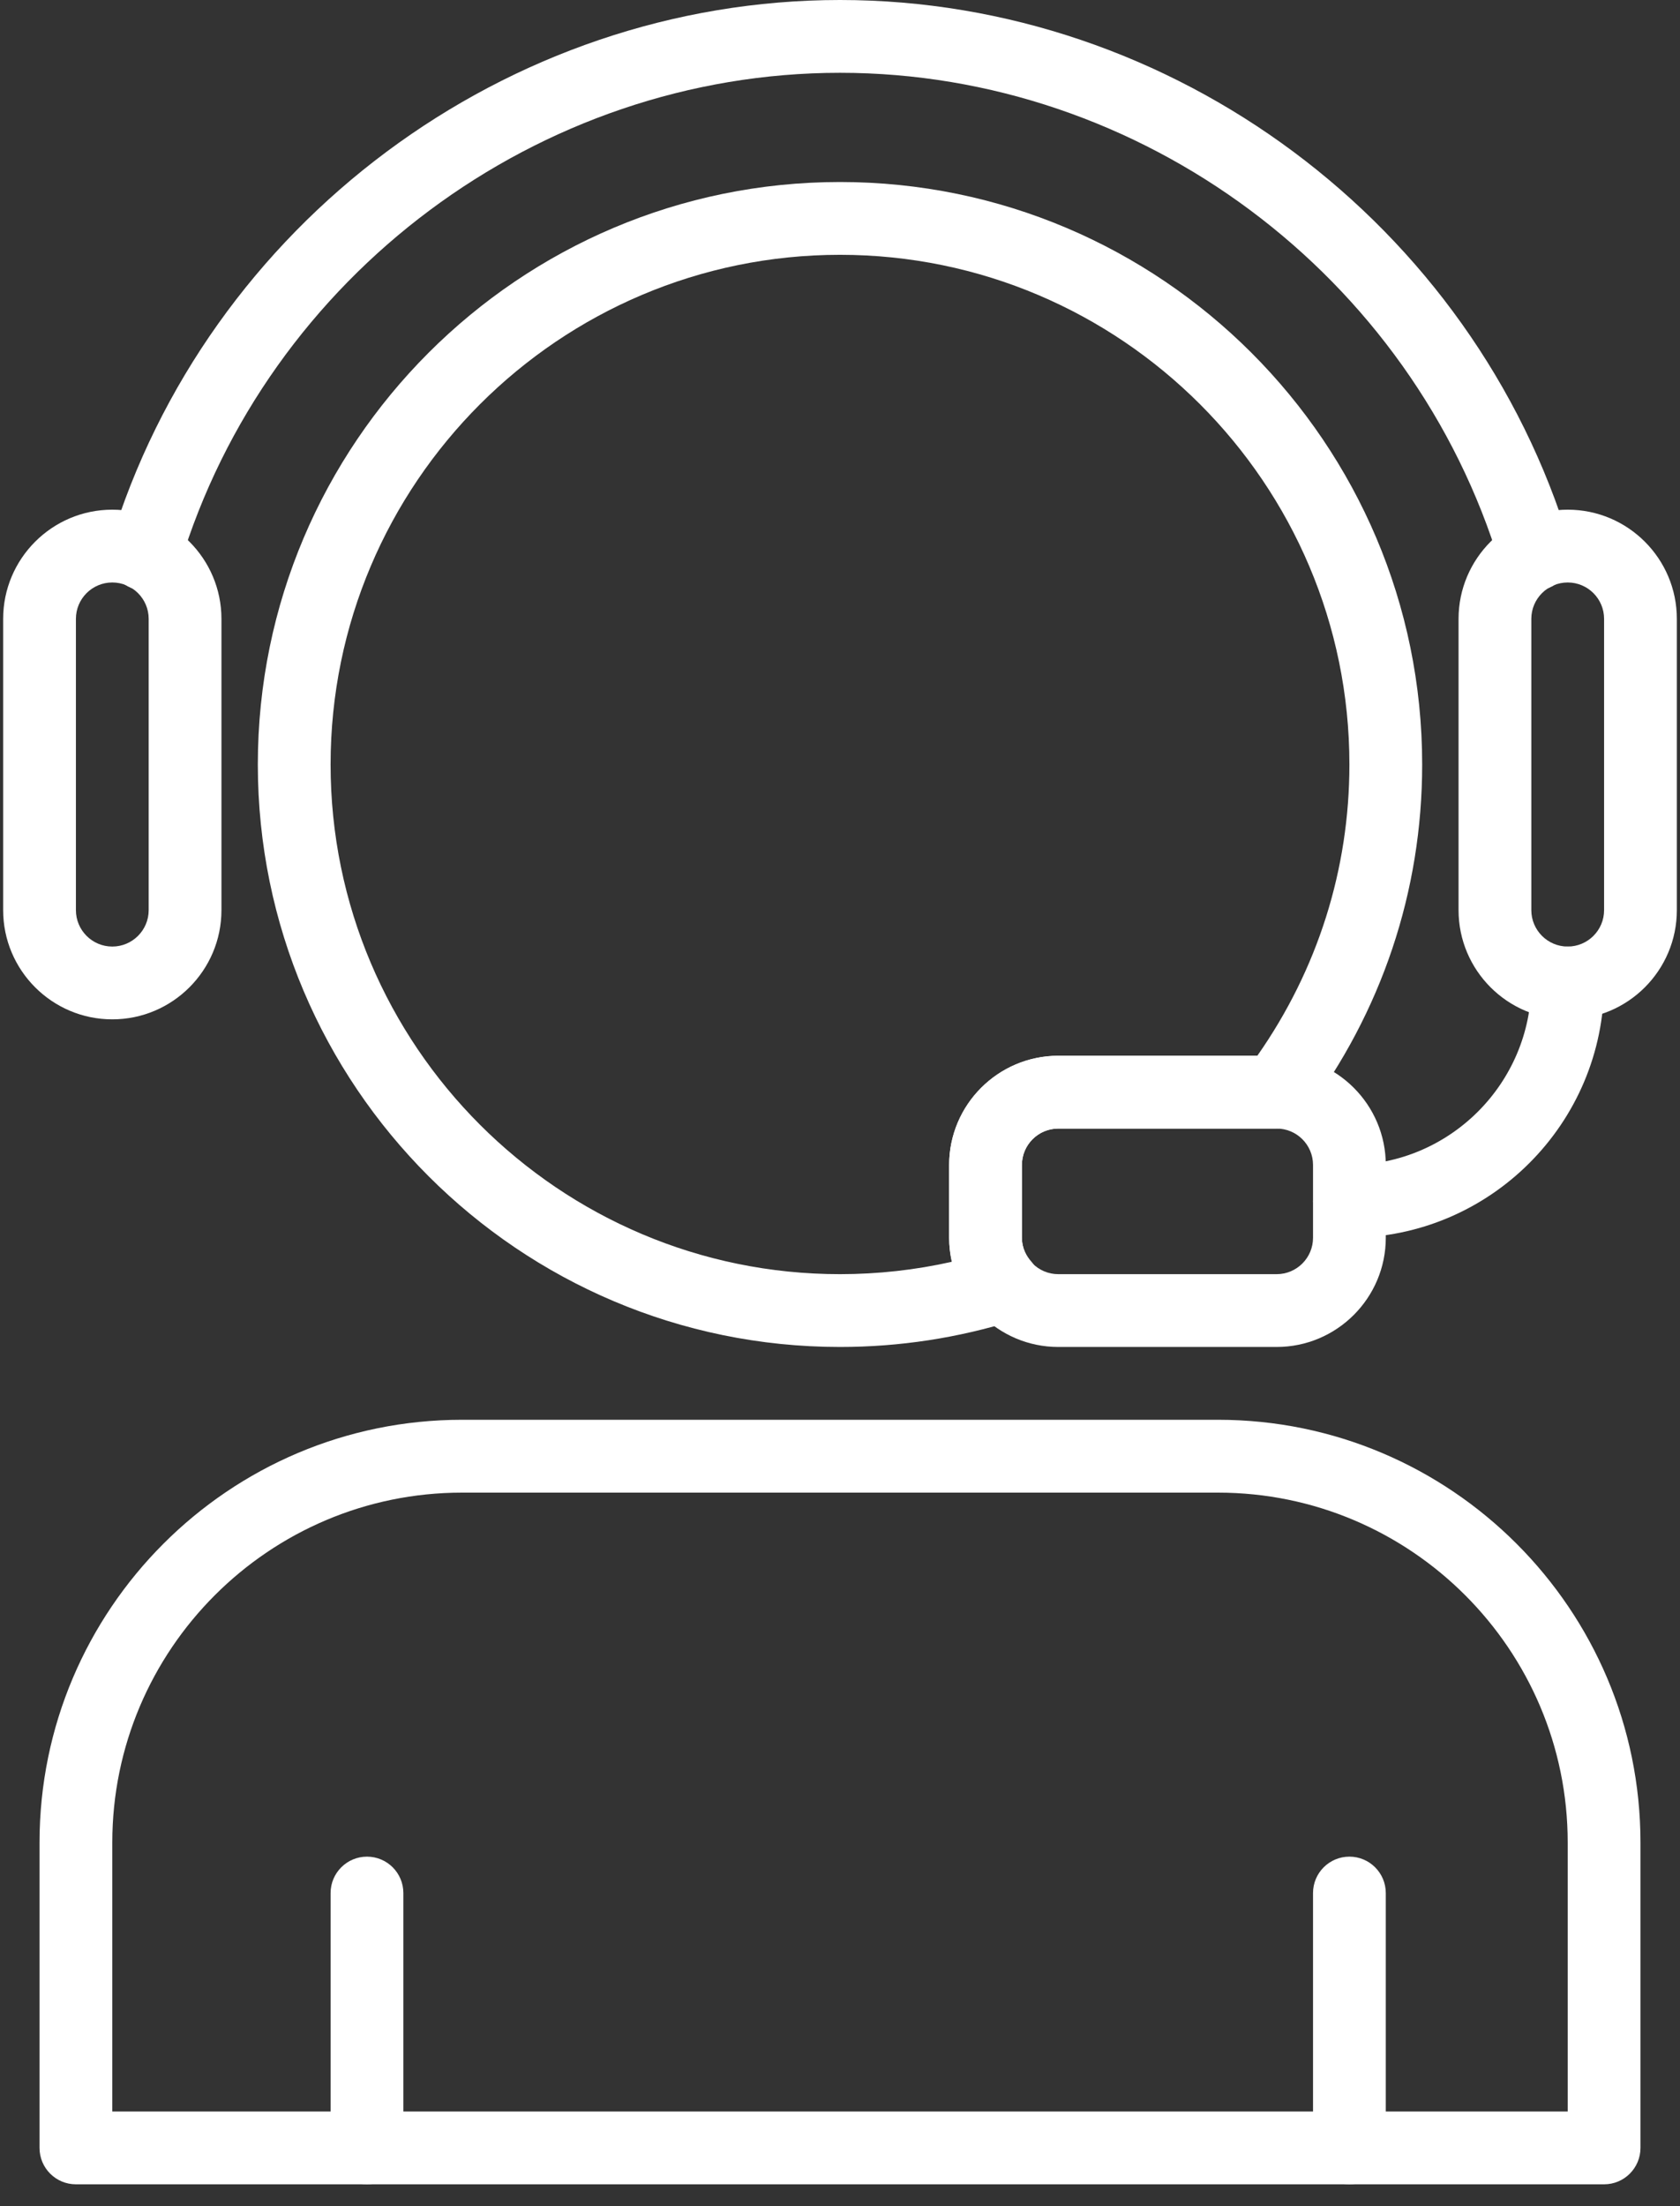 <?xml version="1.0" encoding="UTF-8"?>
<svg width="32px" height="42px" viewBox="0 0 32 42" version="1.1" xmlns="http://www.w3.org/2000/svg" xmlns:xlink="http://www.w3.org/1999/xlink">
    <rect x="0" y="0" width="32" height="42" fill="#333333" stroke="none"/>
    <!-- Generator: Sketch 50.2 (55047) - http://www.bohemiancoding.com/sketch -->
    <title>Icons / White / support-generic</title>
    <desc>Created with Sketch.</desc>
    <defs></defs>
    <g id="Icons-/-White-/-support-generic" stroke="none" stroke-width="1" fill="none" fill-rule="evenodd">
        <g id="support-generic" fill="#FFFFFF" fill-rule="nonzero">
            <path d="M2.139,9.703 C0.992,9.703 0.06,10.636 0.06,11.782 L0.06,17.327 C0.06,18.473 0.992,19.406 2.139,19.406 C3.285,19.406 4.218,18.473 4.218,17.327 L4.218,11.782 C4.218,10.636 3.285,9.703 2.139,9.703 Z M2.832,17.327 C2.832,17.709 2.521,18.02 2.139,18.02 C1.756,18.02 1.446,17.709 1.446,17.327 L1.446,11.782 C1.446,11.399 1.756,11.089 2.139,11.089 C2.521,11.089 2.832,11.399 2.832,11.782 L2.832,17.327 Z" id="Shape"></path>
            <path d="M29.861,9.703 C28.715,9.703 27.782,10.636 27.782,11.782 L27.782,17.327 C27.782,18.473 28.715,19.406 29.861,19.406 C31.008,19.406 31.94,18.473 31.94,17.327 L31.94,11.782 C31.94,10.636 31.008,9.703 29.861,9.703 Z M30.554,17.327 C30.554,17.709 30.244,18.02 29.861,18.02 C29.479,18.02 29.168,17.709 29.168,17.327 L29.168,11.782 C29.168,11.399 29.479,11.089 29.861,11.089 C30.244,11.089 30.554,11.399 30.554,11.782 L30.554,17.327 Z" id="Shape"></path>
            <path d="M29.901,10.352 C28.059,4.257 22.343,0 16,0 C9.657,0 3.941,4.257 2.099,10.352 C1.988,10.718 2.195,11.105 2.561,11.215 C2.929,11.327 3.315,11.119 3.426,10.752 C5.093,5.238 10.263,1.386 16,1.386 C21.737,1.386 26.907,5.238 28.574,10.752 C28.665,11.052 28.94,11.245 29.237,11.245 C29.304,11.245 29.371,11.235 29.438,11.215 C29.805,11.105 30.012,10.717 29.901,10.352 Z" id="Shape"></path>
            <path d="M29.861,18.02 C29.479,18.02 29.168,18.329 29.168,18.713 C29.168,20.623 27.614,22.178 25.703,22.178 C25.32,22.178 25.01,22.488 25.01,22.871 C25.01,23.254 25.32,23.564 25.703,23.564 C28.378,23.564 30.554,21.387 30.554,18.713 C30.554,18.329 30.244,18.02 29.861,18.02 Z" id="Shape"></path>
            <path d="M24.317,20.099 L20.158,20.099 C19.012,20.099 18.079,21.032 18.079,22.178 L18.079,23.564 C18.079,24.71 19.012,25.643 20.158,25.643 L24.317,25.643 C25.463,25.643 26.396,24.71 26.396,23.564 L26.396,22.178 C26.396,21.032 25.463,20.099 24.317,20.099 Z M25.01,23.564 C25.01,23.947 24.699,24.257 24.317,24.257 L20.158,24.257 C19.776,24.257 19.465,23.947 19.465,23.564 L19.465,22.178 C19.465,21.795 19.776,21.485 20.158,21.485 L24.317,21.485 C24.699,21.485 25.01,21.795 25.01,22.178 L25.01,23.564 Z" id="Shape"></path>
            <path d="M16,3.465 C9.885,3.465 4.911,8.44 4.911,14.554 C4.911,20.669 9.885,25.643 16,25.643 C17.131,25.643 18.251,25.472 19.329,25.134 C19.552,25.063 19.725,24.885 19.788,24.66 C19.851,24.434 19.797,24.192 19.642,24.015 C19.562,23.924 19.465,23.771 19.465,23.564 L19.465,22.178 C19.465,21.795 19.776,21.485 20.158,21.485 L24.302,21.485 C24.521,21.485 24.726,21.383 24.857,21.209 C26.317,19.268 27.089,16.967 27.089,14.554 C27.089,8.44 22.115,3.465 16,3.465 Z M23.949,20.099 L20.158,20.099 C19.012,20.099 18.079,21.032 18.079,22.178 L18.079,23.564 C18.079,23.719 18.097,23.872 18.132,24.021 C17.433,24.178 16.719,24.257 16,24.257 C10.65,24.257 6.297,19.905 6.297,14.554 C6.297,9.204 10.65,4.851 16,4.851 C21.35,4.851 25.703,9.204 25.703,14.554 C25.703,16.55 25.098,18.46 23.949,20.099 Z" id="Shape"></path>
            <path d="M23.2,27.029 L8.8,27.029 C4.363,27.029 0.753,30.64 0.753,35.077 L0.753,40.891 C0.753,41.274 1.063,41.584 1.446,41.584 L30.554,41.584 C30.937,41.584 31.247,41.274 31.247,40.891 L31.247,35.077 C31.247,30.64 27.637,27.029 23.2,27.029 Z M29.861,40.198 L2.139,40.198 L2.139,35.077 C2.139,31.404 5.127,28.416 8.8,28.416 L23.2,28.416 C26.873,28.416 29.861,31.403 29.861,35.077 L29.861,40.198 Z" id="Shape"></path>
            <path d="M6.99,35.346 C6.608,35.346 6.297,35.656 6.297,36.039 L6.297,40.891 C6.297,41.274 6.608,41.584 6.99,41.584 C7.373,41.584 7.683,41.274 7.683,40.891 L7.683,36.039 C7.683,35.656 7.373,35.346 6.99,35.346 Z" id="Shape"></path>
            <path d="M25.703,35.346 C25.32,35.346 25.01,35.656 25.01,36.039 L25.01,40.891 C25.01,41.274 25.32,41.584 25.703,41.584 C26.085,41.584 26.396,41.274 26.396,40.891 L26.396,36.039 C26.396,35.656 26.085,35.346 25.703,35.346 Z" id="Shape"></path>
        </g>
    </g>
</svg>